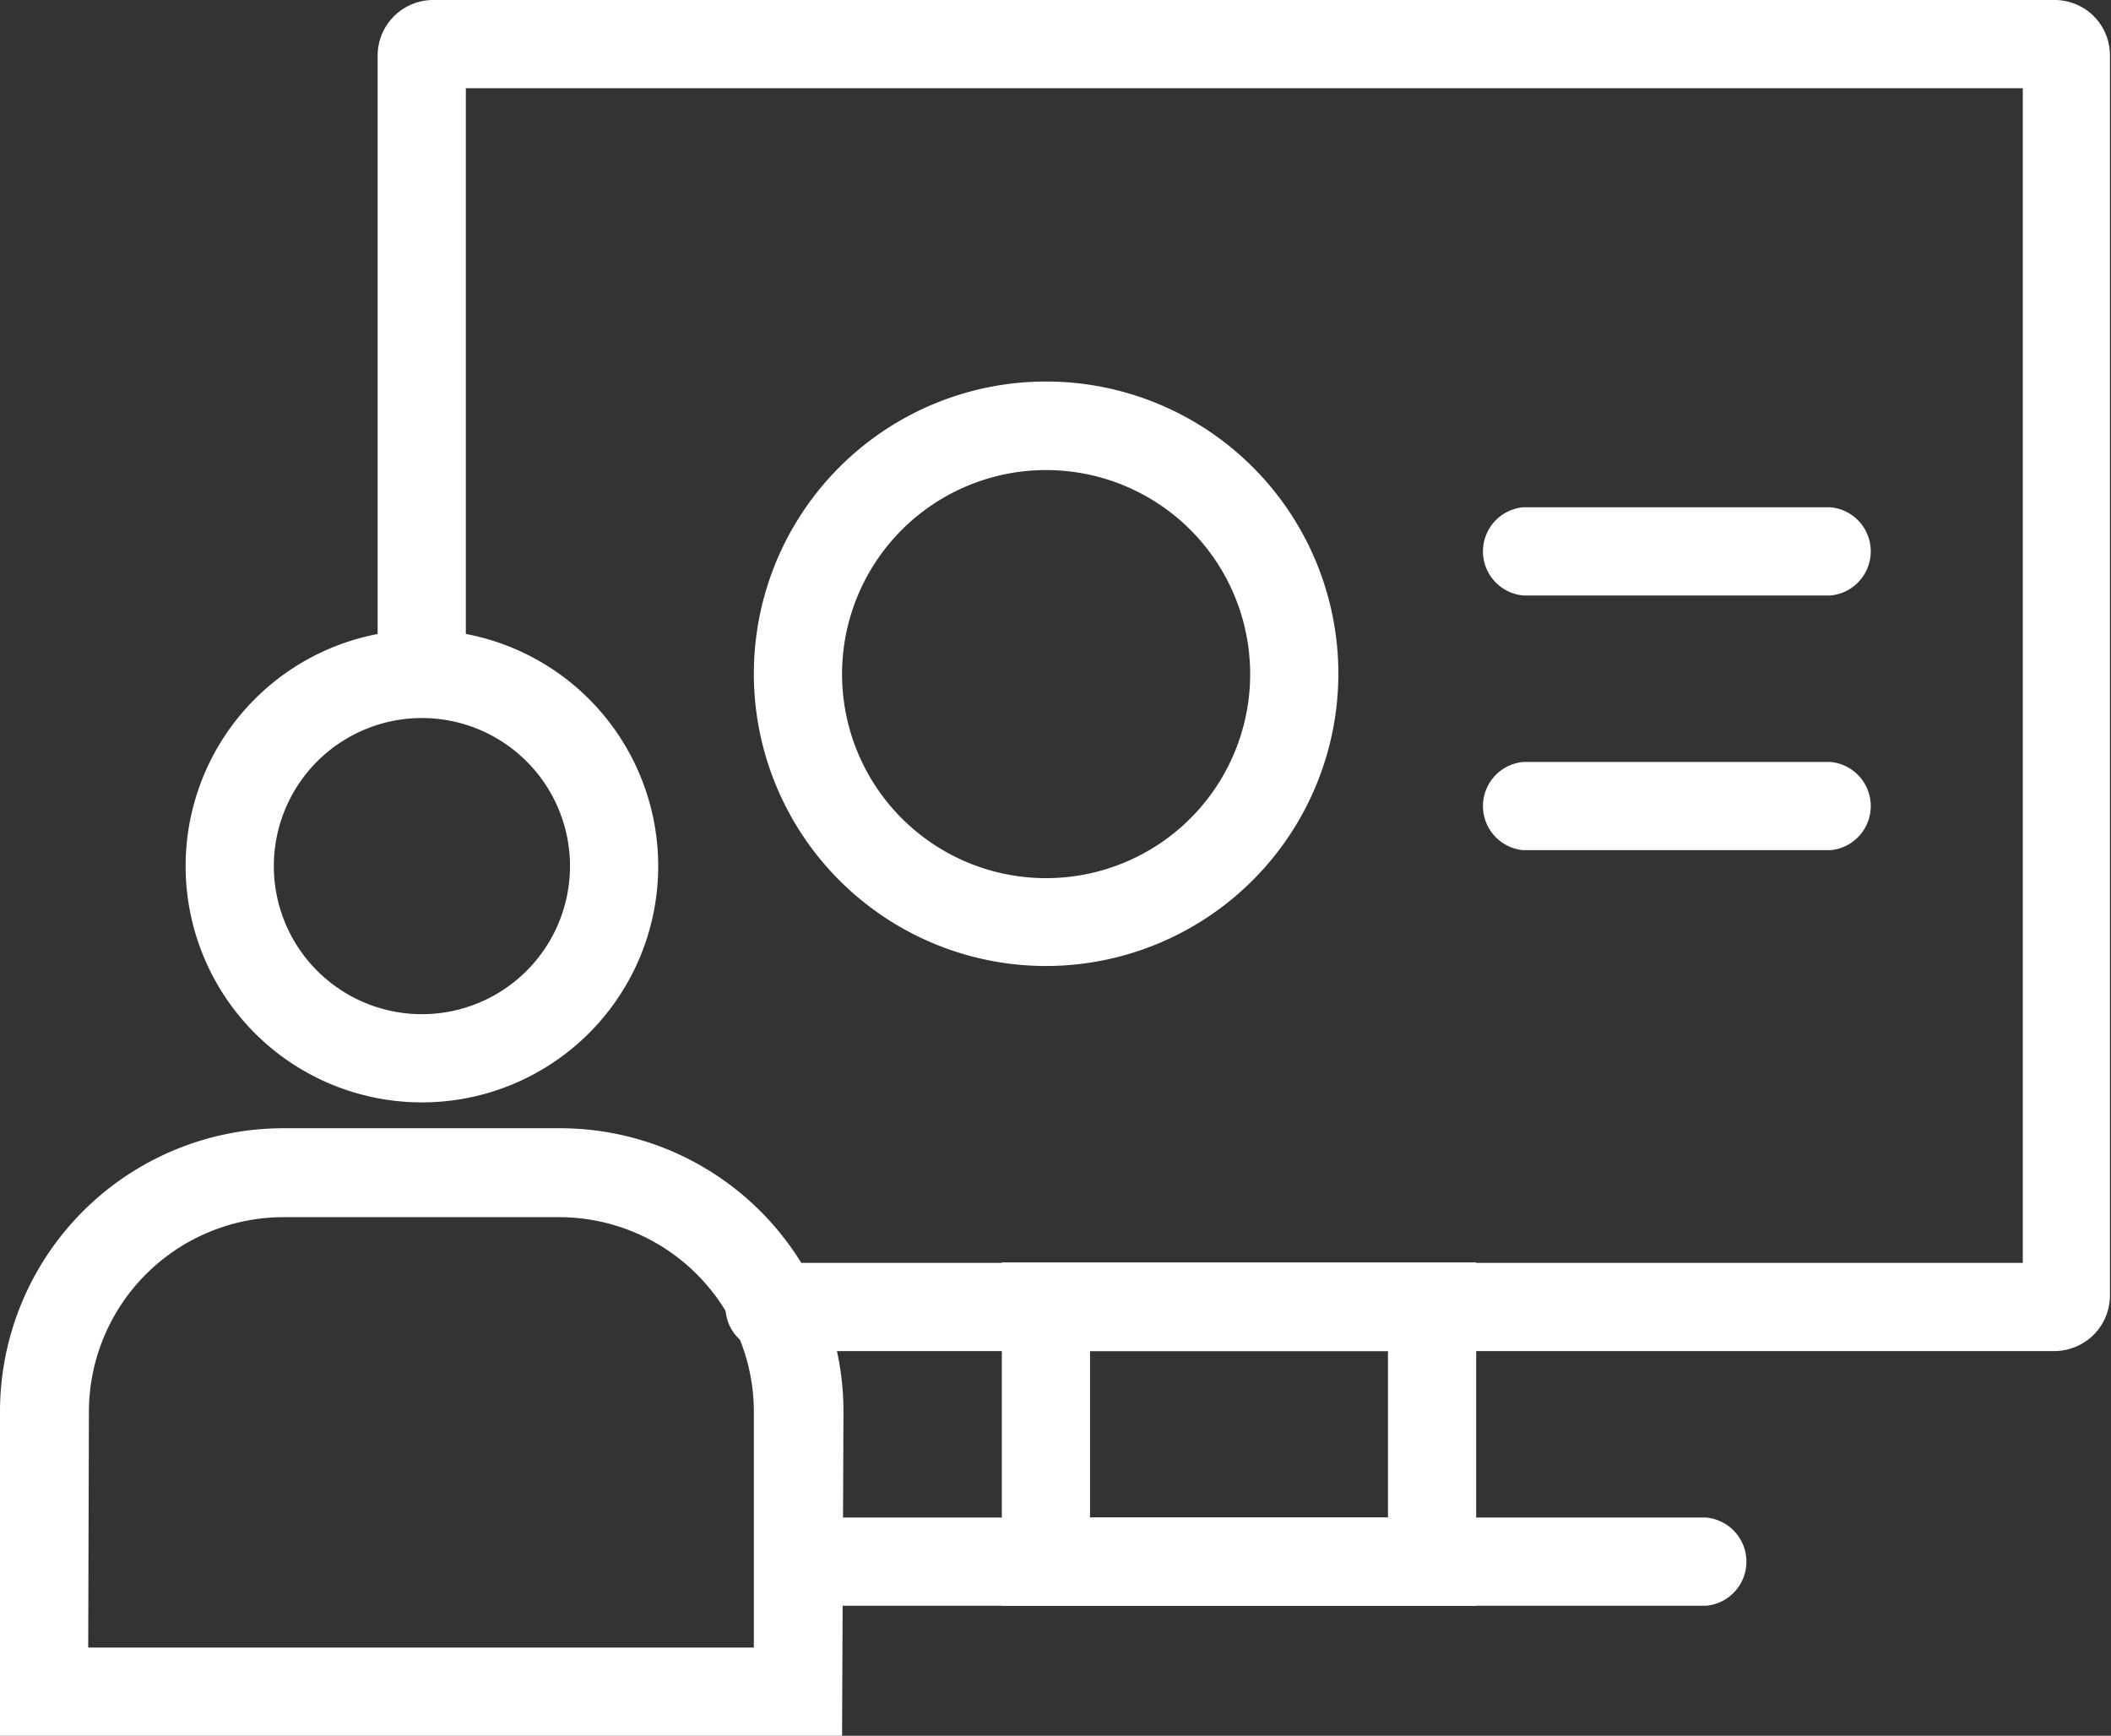 <svg xmlns="http://www.w3.org/2000/svg" viewBox="0 0 59.59 49"><rect x="0" y="0" width="59.59" height="49" fill="#333333" stroke="none"/><defs><style>.cls-1{fill:#fff;}</style></defs><g id="Layer_2" data-name="Layer 2"><g id="Layer_1-2" data-name="Layer 1"><path class="cls-1" d="M29.53,27.27A8.25,8.25,0,1,1,37.78,19,8.26,8.26,0,0,1,29.53,27.27Zm0-14A5.76,5.76,0,1,0,35.29,19,5.76,5.76,0,0,0,29.53,13.27Z"/><path class="cls-1" d="M11.91,31.12a6.67,6.67,0,1,1,6.67-6.67A6.67,6.67,0,0,1,11.91,31.12Zm0-10.85a4.18,4.18,0,1,0,4.18,4.18A4.18,4.18,0,0,0,11.91,20.27Z"/><path class="cls-1" d="M23.77,49H0V39.85a8,8,0,0,1,8-8h7.81a8,8,0,0,1,8,8ZM2.49,46.51H21.28V39.85a5.5,5.5,0,0,0-5.49-5.49H8a5.5,5.5,0,0,0-5.49,5.49Z"/><path class="cls-1" d="M51.71,16.81H43a1.25,1.25,0,0,1,0-2.49h8.67a1.25,1.25,0,0,1,0,2.49Z"/><path class="cls-1" d="M51.71,24H43a1.25,1.25,0,0,1,0-2.49h8.67a1.25,1.25,0,0,1,0,2.49Z"/><path class="cls-1" d="M58,38.14H21.84a1.25,1.25,0,1,1,0-2.49H57.1V2.49H13.15V19a1.25,1.25,0,0,1-2.49,0V1.57A1.57,1.57,0,0,1,12.23,0H58a1.56,1.56,0,0,1,1.56,1.57v35A1.57,1.57,0,0,1,58,38.14Z"/><path class="cls-1" d="M41.67,45.33H28.28V35.64H41.67Zm-10.9-2.49h8.41v-4.7H30.77Z"/><path class="cls-1" d="M48.16,45.33H22.52a1.25,1.25,0,0,1,0-2.49H48.16a1.25,1.25,0,0,1,0,2.49Z"/></g></g></svg>